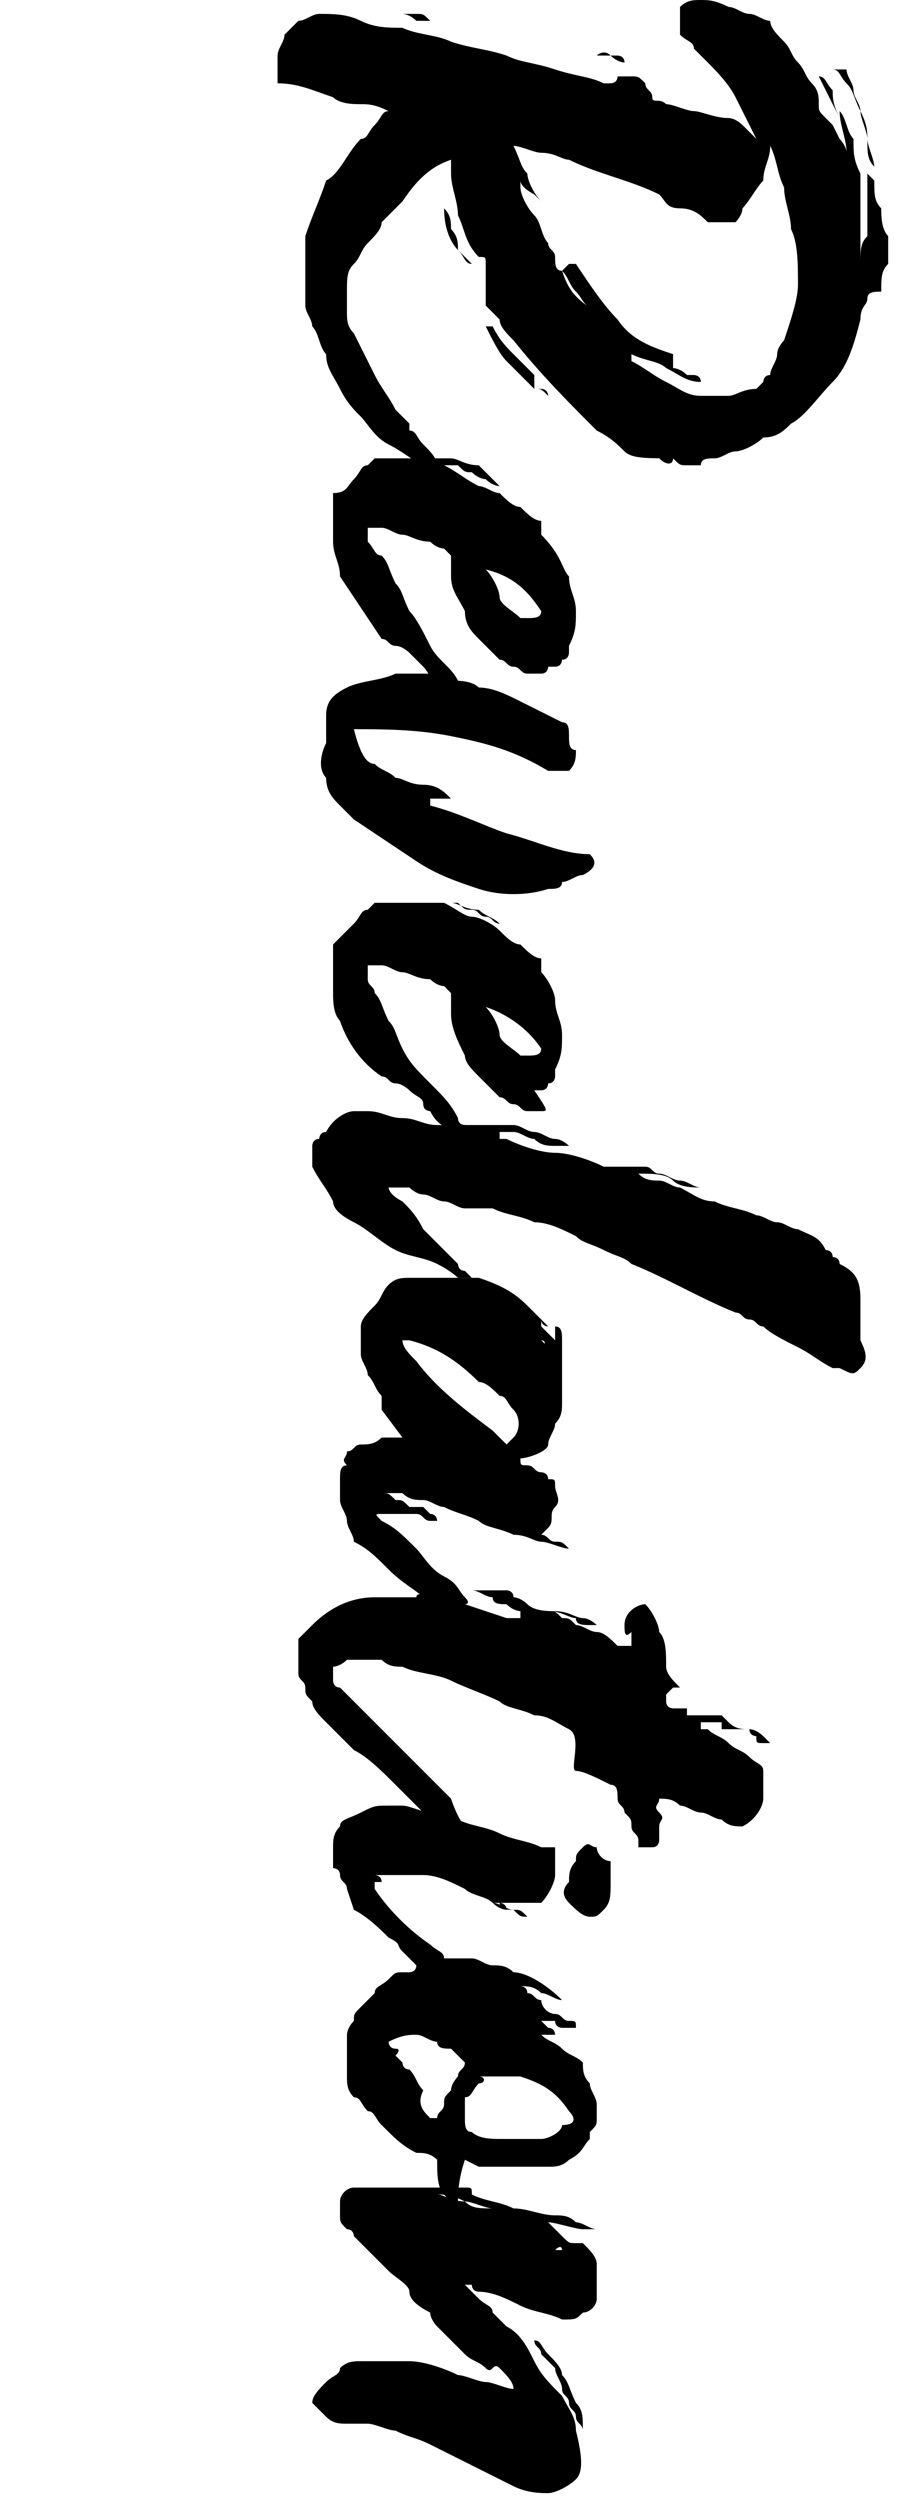 <?xml version="1.0" encoding="utf-8"?>
<!-- Generator: Adobe Illustrator 27.7.0, SVG Export Plug-In . SVG Version: 6.00 Build 0)  -->
<svg version="1.1" id="Layer_2_00000121253657193064895440000005013101603189568937_"
	 xmlns="http://www.w3.org/2000/svg" xmlns:xlink="http://www.w3.org/1999/xlink" x="0px" y="0px" viewBox="0 0 13.1 36"
	 style="enable-background:new 0 0 13.1 36;" xml:space="preserve">
<style type="text/css">
	.st0{enable-background:new    ;}
</style>
<g id="Layer_1-2">
	<g class="st0">
		<path d="M5.2,6C5.1,5.9,5,5.8,4.9,5.6S4.7,5.3,4.7,5.1C4.6,5,4.6,4.8,4.5,4.7c0-0.1-0.1-0.2-0.1-0.3c0-0.1,0-0.2,0-0.3
			c0-0.1,0-0.2,0-0.3c0-0.1,0-0.1,0-0.2s0-0.1,0-0.2c0.1-0.3,0.2-0.5,0.3-0.8C4.9,2.5,5,2.2,5.2,2C5.3,2,5.3,1.9,5.4,1.8
			c0.1-0.1,0.1-0.2,0.2-0.2C5.4,1.5,5.3,1.5,5.2,1.5s-0.3,0-0.4-0.1C4.5,1.3,4.3,1.2,4,1.2C4,1,4,0.9,4,0.8c0-0.1,0.1-0.2,0.1-0.3
			c0.1-0.1,0.1-0.1,0.2-0.2c0.1,0,0.2-0.1,0.3-0.1c0.2,0,0.4,0,0.6,0.1s0.4,0.1,0.6,0.1c0.2,0.1,0.5,0.1,0.7,0.2
			C6.8,0.7,7,0.7,7.3,0.8C7.5,0.9,7.7,0.9,8,1s0.5,0.1,0.7,0.2c0,0,0.1,0,0.1,0c0,0,0.1,0,0.1-0.1c0.1,0,0.1,0,0.2,0
			c0.1,0,0.1,0,0.2,0.1c0,0.1,0.1,0.1,0.1,0.2s0.1,0,0.2,0.1c0.1,0,0.3,0.1,0.4,0.1s0.3,0.1,0.5,0.1c0.1,0,0.2,0.1,0.2,0.1
			s0.1,0.1,0.2,0.2c0,0,0,0,0,0s0,0,0,0c-0.1-0.2-0.2-0.4-0.3-0.6c-0.1-0.2-0.3-0.4-0.4-0.5c-0.1-0.1-0.1-0.1-0.2-0.2
			C10,0.6,9.9,0.6,9.8,0.5C9.8,0.4,9.8,0.4,9.8,0.3s0-0.1,0-0.2C9.9,0,10,0,10.1,0c0.1,0,0.2,0,0.4,0.1c0.1,0,0.2,0.1,0.3,0.1
			s0.2,0.1,0.3,0.1c0,0.1,0.1,0.2,0.2,0.3c0.1,0.1,0.1,0.2,0.2,0.3c0.1,0.1,0.1,0.2,0.2,0.3c0.1,0.1,0.1,0.2,0.1,0.3
			c0,0.1,0,0.1,0.1,0.2c0,0,0.1,0.1,0.1,0.1S12.1,2,12.1,2c0,0,0.1,0.1,0.1,0.2c0-0.2-0.1-0.4-0.1-0.6c0.1,0.1,0.1,0.3,0.2,0.4
			c0,0.2,0,0.3,0.1,0.5c0,0.2,0,0.4,0,0.6c0,0.2,0,0.4,0,0.5c0,0,0,0,0,0.1c0,0,0,0.1,0,0.1c0-0.2,0-0.3,0.1-0.4c0-0.1,0-0.2,0-0.3
			c0-0.1,0-0.2,0-0.3s0-0.2,0-0.3c0,0,0.1,0.1,0.1,0.1c0,0.2,0,0.3,0.1,0.4c0,0.1,0,0.3,0.1,0.4c0,0.2,0,0.3,0,0.4
			c-0.1,0.1-0.1,0.2-0.1,0.4c-0.1,0-0.2,0-0.2,0.1s-0.1,0.1-0.1,0.3c-0.1,0.4-0.2,0.7-0.4,0.9s-0.4,0.5-0.6,0.6
			c-0.1,0.1-0.2,0.2-0.4,0.2c-0.1,0.1-0.3,0.2-0.4,0.2c-0.1,0-0.2,0.1-0.3,0.1c-0.1,0-0.2,0-0.2,0.1c-0.1,0-0.2,0-0.2,0
			c-0.1,0-0.1,0-0.2-0.1C9.3,6.6,9.1,6.6,9,6.5S8.8,6.3,8.6,6.2C8.2,5.8,7.8,5.4,7.4,4.9C7.3,4.8,7.2,4.7,7.2,4.6
			C7.1,4.5,7.1,4.5,7,4.4C7,4.3,7,4.2,7,4.2c0-0.1,0-0.1,0-0.2c0-0.1,0-0.1,0-0.2c0-0.1,0-0.1-0.1-0.1C6.7,3.5,6.7,3.3,6.6,3.1
			c0-0.2-0.1-0.4-0.1-0.6c0,0,0-0.1,0-0.1c0,0,0-0.1,0-0.1C6.2,2.4,6,2.6,5.8,2.9C5.7,3,5.6,3.1,5.5,3.2C5.5,3.3,5.4,3.4,5.3,3.5
			C5.2,3.6,5.2,3.7,5.1,3.8S5,4,5,4.2C5,4.3,5,4.4,5,4.5s0,0.2,0.1,0.3c0.1,0.2,0.2,0.4,0.3,0.6c0.1,0.2,0.2,0.3,0.3,0.5v0
			c0,0,0.1,0.1,0.2,0.2c0,0,0,0,0,0.1C6,6.2,6,6.3,6.1,6.4c0.1,0.1,0.2,0.2,0.2,0.3c0.1,0.1,0.1,0.2,0.2,0.2C6.6,6.9,6.6,7,6.6,7
			c0.1,0.1,0.1,0.1,0.1,0.1c0,0-0.1,0-0.2-0.1C6.4,6.9,6.3,6.8,6.1,6.7S5.8,6.5,5.6,6.4S5.3,6.1,5.2,6z M5.8,0.2c0.1,0,0.1,0,0.2,0
			c0.1,0,0.1,0,0.2,0.1c-0.1,0-0.1,0-0.2,0C5.9,0.2,5.8,0.2,5.8,0.2z M6.2,0.4L6.2,0.4c-0.1,0-0.1,0-0.2,0c-0.1,0-0.1,0-0.2,0
			c0,0,0,0,0,0v0c0.1,0,0.1,0,0.2,0C6,0.4,6.1,0.4,6.2,0.4z M6.1,0.2C6.1,0.2,6.1,0.2,6.1,0.2L6.1,0.2L6.1,0.2L6.1,0.2z M6.4,0.2
			L6.4,0.2c0,0-0.1,0-0.1,0c0,0-0.1,0-0.1,0H6.4z M6.6,3.6L6.6,3.6L6.6,3.6C6.5,3.5,6.4,3.3,6.4,3c0.1,0.1,0.1,0.2,0.1,0.3
			C6.6,3.4,6.6,3.5,6.6,3.6z M6.8,3.8c-0.1,0-0.1-0.1-0.2-0.2c0,0,0.1,0.1,0.1,0.1C6.8,3.8,6.8,3.8,6.8,3.8z M7.1,4.7
			C7.2,4.9,7.3,5,7.4,5.1c0.1,0.1,0.2,0.2,0.3,0.3c0,0,0,0,0,0.1s0,0,0,0.1C7.6,5.5,7.4,5.3,7.3,5.2C7.2,5.1,7.1,4.9,7,4.7
			C7,4.7,7,4.7,7.1,4.7C7.1,4.7,7.1,4.7,7.1,4.7C7.1,4.7,7.1,4.7,7.1,4.7z M10.7,3c0,0.1-0.1,0.2-0.1,0.2c0,0-0.1,0-0.2,0
			c0,0-0.1,0-0.1,0c0,0-0.1,0-0.1,0C10.1,3.1,10,3,9.8,3S9.6,2.9,9.5,2.8C9.1,2.6,8.6,2.5,8.2,2.3C8.1,2.3,8,2.2,7.8,2.2
			c-0.1,0-0.3-0.1-0.4-0.1c0.1,0.2,0.1,0.3,0.2,0.4c0,0.1,0.1,0.3,0.2,0.4c0,0-0.1-0.1-0.1-0.1S7.5,2.7,7.5,2.6v0.1
			c0,0.1,0.1,0.3,0.2,0.4s0.1,0.3,0.2,0.4c0,0.1,0.1,0.1,0.1,0.2C8,3.8,8,3.9,8.1,3.9c0,0,0,0,0,0v0c0.1,0.3,0.2,0.4,0.5,0.6
			C8.4,4.4,8.4,4.3,8.3,4.2S8.2,4,8.1,3.9c0,0,0,0,0.1-0.1c0,0,0,0,0.1,0c0.2,0.3,0.4,0.6,0.6,0.8C9.1,4.9,9.4,5,9.7,5.1
			c0,0.1,0,0.2,0,0.2s0.1,0,0.2,0.1c0,0,0.1,0,0.1,0c0,0,0.1,0,0.1,0.1c-0.2,0-0.3-0.1-0.5-0.2C9.5,5.2,9.3,5.2,9.1,5.1
			c0,0.1,0,0.1,0,0.1c0.2,0.1,0.3,0.2,0.5,0.3s0.3,0.2,0.5,0.2c0.1,0,0.3,0,0.4,0c0.1,0,0.2-0.1,0.4-0.1c0,0,0,0,0.1-0.1
			c0,0,0-0.1,0.1-0.1c0-0.1,0.1-0.2,0.1-0.3c0-0.1,0.1-0.2,0.1-0.2c0.1-0.3,0.2-0.6,0.2-0.8c0-0.3,0-0.6-0.1-0.8
			c0-0.2-0.1-0.4-0.1-0.6c-0.1-0.2-0.1-0.4-0.2-0.6c0,0.2-0.1,0.3-0.1,0.5C10.9,2.7,10.8,2.9,10.7,3z M7.8,0.5L7.8,0.5l-0.1,0v0H7.8
			z M7.9,5.7C7.9,5.7,7.8,5.7,7.9,5.7C7.8,5.6,7.8,5.6,7.7,5.6c0,0,0.1,0,0.1,0C7.9,5.6,7.9,5.7,7.9,5.7C7.9,5.7,7.9,5.7,7.9,5.7z
			 M8.6,0.8c0.1,0,0.2,0,0.3,0C8.9,0.8,9,0.8,9,0.9C9,0.9,8.9,0.9,8.8,0.8S8.6,0.8,8.6,0.8z M9.7,6.6c0,0-0.1,0-0.2,0
			c-0.1,0-0.1,0-0.2,0v0c0.1,0,0.1,0,0.2,0C9.6,6.7,9.7,6.7,9.7,6.6L9.7,6.6z M11.7,0.7C11.6,0.7,11.6,0.7,11.7,0.7
			c-0.1-0.1-0.1-0.1-0.1-0.1c0,0,0,0,0,0c0,0,0,0,0,0C11.6,0.6,11.7,0.7,11.7,0.7C11.7,0.7,11.7,0.7,11.7,0.7z M11.8,1.1
			c0.1,0.2,0.2,0.4,0.3,0.6C12,1.5,12,1.4,12,1.3C11.9,1.2,11.9,1.1,11.8,1.1z M12,1c0.1,0,0.1,0.1,0.2,0.2c0.1,0.1,0.1,0.2,0.2,0.4
			s0.1,0.3,0.1,0.4c0,0.2,0,0.3,0.1,0.4c0-0.1-0.1-0.3-0.1-0.4c0-0.1-0.1-0.3-0.1-0.4c0-0.1-0.1-0.2-0.1-0.3c0-0.1-0.1-0.2-0.1-0.3
			V1z"/>
		<path d="M6.7,10.1c0,0-0.1,0-0.2-0.1C6.4,9.9,6.3,9.9,6.2,9.8C6.2,9.7,6.1,9.6,6.1,9.6C6,9.5,6,9.5,5.9,9.4c0,0-0.1-0.1-0.2-0.1
			c-0.1,0-0.1-0.1-0.2-0.1C5.3,8.9,5.1,8.6,4.9,8.3C4.9,8.1,4.8,8,4.8,7.8s0-0.3,0-0.5c0,0,0-0.1,0-0.1c0,0,0-0.1,0-0.1
			C5,7.1,5,7,5.1,6.9c0.1-0.1,0.1-0.2,0.2-0.2c0,0,0.1-0.1,0.1-0.1c0,0,0.1,0,0.1,0c0.2,0,0.3,0,0.5,0c0.1,0,0.1,0,0.2,0
			c0.1,0,0.2,0,0.3,0c0.1,0,0.2,0.1,0.4,0.1C7,6.8,7.1,6.9,7.2,7C7.2,7,7.1,7,7,6.9C7,6.9,6.9,6.9,6.8,6.8c-0.1,0-0.1,0-0.2-0.1
			c-0.1,0-0.1,0-0.2,0C6.6,6.8,6.7,6.9,6.9,7C7,7,7.1,7.1,7.2,7.1c0.1,0.1,0.2,0.2,0.3,0.2c0.1,0.1,0.2,0.2,0.3,0.2c0,0,0,0.1,0,0.1
			c0,0,0,0.1,0,0.1C8.1,8,8.1,8.2,8.2,8.3c0,0.2,0.1,0.3,0.1,0.5c0,0.2,0,0.3-0.1,0.5c0,0,0,0.1,0,0.1c0,0,0,0.1-0.1,0.1
			c0,0,0,0.1-0.1,0.1c0,0,0,0-0.1,0C7.9,9.6,7.9,9.7,7.8,9.7s-0.2,0-0.2,0c-0.1,0-0.1-0.1-0.2-0.1c-0.1,0-0.1-0.1-0.2-0.1
			C7.1,9.4,7,9.3,6.9,9.2S6.7,9,6.7,8.8C6.6,8.6,6.5,8.5,6.5,8.3c0-0.1,0-0.2,0-0.2c0-0.1,0-0.1,0-0.1c0,0-0.1-0.1-0.1-0.1
			c0,0-0.1,0-0.2-0.1C6,7.8,5.9,7.7,5.8,7.7c-0.1,0-0.2-0.1-0.3-0.1c0,0-0.1,0-0.1,0s-0.1,0-0.1,0c0,0.1,0,0.2,0,0.2
			C5.4,7.9,5.4,8,5.5,8c0.1,0.1,0.1,0.2,0.2,0.4c0.1,0.1,0.1,0.2,0.2,0.4C6,8.9,6.1,9.1,6.2,9.3s0.3,0.3,0.4,0.5v0
			c0,0.1,0.1,0.1,0.1,0.1C6.7,9.9,6.7,10,6.7,10.1C6.8,10,6.8,10.1,6.7,10.1z M7.8,8.8C7.6,8.5,7.4,8.3,7,8.2
			c0.1,0.1,0.2,0.3,0.2,0.4s0.2,0.2,0.3,0.3c0,0,0,0,0,0c0,0,0,0,0.1,0C7.7,8.9,7.8,8.9,7.8,8.8z"/>
		<path d="M7.9,12.8c-0.3,0.1-0.7,0.1-1,0c-0.3-0.1-0.6-0.2-0.9-0.4s-0.6-0.4-0.9-0.6c0,0-0.1-0.1-0.1-0.1c0,0-0.1-0.1-0.1-0.1
			c-0.1-0.1-0.2-0.2-0.2-0.4c-0.1-0.1-0.1-0.3,0-0.5c0-0.1,0-0.1,0-0.2s0-0.1,0-0.2c0-0.2,0.1-0.3,0.3-0.4c0.2-0.1,0.5-0.1,0.7-0.2
			c0.2,0,0.5,0,0.8,0c-0.1,0-0.2,0-0.2,0c0,0-0.1,0-0.2,0c0,0,0,0,0,0c0,0,0,0,0,0c0.1,0,0.3,0,0.4,0.1c0.1,0,0.3,0,0.4,0.1
			c0.2,0,0.4,0.1,0.6,0.2c0.2,0.1,0.4,0.2,0.6,0.3c0.1,0,0.1,0.1,0.1,0.2c0,0.1,0,0.2,0.1,0.2c0,0.1,0,0.2-0.1,0.3c0,0-0.1,0-0.1,0
			s-0.1,0-0.2,0c-0.5-0.3-0.9-0.4-1.4-0.5c-0.5-0.1-1-0.1-1.4-0.1c0,0,0,0,0,0c0,0,0,0,0,0v0l0,0C5.2,10.9,5.3,11,5.4,11
			c0.1,0.1,0.2,0.1,0.3,0.2c0.1,0,0.2,0.1,0.4,0.1s0.3,0.1,0.4,0.2c-0.1,0-0.1,0-0.2,0s-0.1,0-0.1,0c0,0,0,0,0,0.1
			C6.6,11.7,7,11.9,7.3,12c0.4,0.1,0.8,0.3,1.2,0.3c0.1,0.1,0.1,0.2-0.1,0.3c-0.1,0-0.2,0.1-0.3,0.1C8.1,12.8,8,12.8,7.9,12.8z
			 M7,10c-0.1,0-0.2,0-0.2,0c-0.1,0-0.1,0-0.2,0c0,0,0-0.1,0-0.1c0.1,0,0.1,0.1,0.2,0.1C6.8,9.9,6.9,9.9,7,10L7,10z"/>
		<path d="M6.7,16.4c0,0-0.1,0-0.2-0.1c-0.1-0.1-0.2-0.1-0.3-0.3C6.2,16,6.1,16,6.1,15.9c0-0.1-0.1-0.1-0.2-0.2c0,0-0.1-0.1-0.2-0.1
			c-0.1,0-0.1-0.1-0.2-0.1c-0.3-0.2-0.5-0.5-0.6-0.8c-0.1-0.1-0.1-0.3-0.1-0.4s0-0.3,0-0.5c0,0,0-0.1,0-0.1c0,0,0-0.1,0-0.1
			C5,13.4,5,13.4,5.1,13.3c0.1-0.1,0.1-0.2,0.2-0.2c0,0,0.1-0.1,0.1-0.1c0,0,0.1,0,0.1,0c0.2,0,0.3,0,0.5,0c0.1,0,0.1,0,0.2,0
			c0.1,0,0.2,0,0.3,0c0.1,0,0.2,0.1,0.4,0.1c0.1,0.1,0.2,0.1,0.3,0.2c-0.1,0-0.1-0.1-0.2-0.1c-0.1,0-0.1-0.1-0.2-0.1
			c-0.1,0-0.1,0-0.2-0.1c-0.1,0-0.1,0-0.2,0c0.2,0.1,0.3,0.2,0.4,0.2c0.1,0,0.3,0.1,0.4,0.2c0.1,0.1,0.2,0.2,0.3,0.2
			c0.1,0.1,0.2,0.2,0.3,0.2c0,0,0,0.1,0,0.1c0,0,0,0.1,0,0.1c0.1,0.1,0.2,0.3,0.2,0.4c0,0.2,0.1,0.3,0.1,0.5c0,0.2,0,0.3-0.1,0.5
			c0,0,0,0.1,0,0.1c0,0,0,0.1-0.1,0.1c0,0,0,0.1-0.1,0.1c0,0,0,0-0.1,0C7.9,16,7.9,16,7.8,16s-0.2,0-0.2,0c-0.1,0-0.1-0.1-0.2-0.1
			c-0.1,0-0.1-0.1-0.2-0.1c-0.1-0.1-0.2-0.2-0.3-0.3s-0.2-0.2-0.2-0.3c-0.1-0.2-0.2-0.4-0.2-0.6c0-0.1,0-0.2,0-0.2
			c0-0.1,0-0.1,0-0.1c0,0-0.1-0.1-0.1-0.1c0,0-0.1,0-0.2-0.1C6,14.1,5.9,14,5.8,14c-0.1,0-0.2-0.1-0.3-0.1c0,0-0.1,0-0.1,0
			s-0.1,0-0.1,0c0,0.1,0,0.2,0,0.2c0,0.1,0.1,0.1,0.1,0.2c0.1,0.1,0.1,0.2,0.2,0.4c0.1,0.1,0.1,0.2,0.2,0.4c0.1,0.2,0.2,0.3,0.4,0.5
			s0.3,0.3,0.4,0.5v0c0,0.1,0.1,0.1,0.1,0.1C6.7,16.3,6.7,16.3,6.7,16.4C6.8,16.4,6.8,16.4,6.7,16.4z M7.8,15.1
			c-0.2-0.3-0.5-0.5-0.8-0.6c0.1,0.1,0.2,0.3,0.2,0.4s0.2,0.2,0.3,0.3c0,0,0,0,0,0c0,0,0,0,0.1,0C7.7,15.2,7.8,15.2,7.8,15.1z"/>
		<path d="M12.4,19.7c-0.1,0.1-0.1,0.1-0.3,0c0,0-0.1,0-0.1,0c-0.2-0.1-0.3-0.2-0.5-0.3s-0.4-0.2-0.5-0.3c-0.1,0-0.1-0.1-0.2-0.1
			c-0.1,0-0.1-0.1-0.2-0.1c-0.5-0.2-1-0.5-1.5-0.7C9,18.1,8.9,18.1,8.7,18c-0.2-0.1-0.3-0.1-0.4-0.2c-0.2-0.1-0.4-0.2-0.6-0.2
			c-0.2-0.1-0.4-0.1-0.6-0.2c-0.1,0-0.1,0-0.2,0c0,0-0.1,0-0.1,0c0,0-0.1,0-0.1,0c-0.1,0-0.2-0.1-0.3-0.1c-0.1,0-0.2-0.1-0.3-0.1
			c-0.1,0-0.2-0.1-0.2-0.1c-0.1,0-0.1,0-0.2,0s-0.1,0-0.1,0c0,0,0,0.1,0.2,0.2c0.1,0.1,0.2,0.2,0.3,0.4c0.1,0.1,0.3,0.3,0.5,0.5
			c0,0,0,0.1,0.1,0.1c0,0,0.1,0.1,0.1,0.1c0,0,0,0-0.1,0c-0.1,0-0.1,0-0.1,0c0,0-0.1-0.1-0.3-0.2S5.9,18.1,5.7,18
			c-0.2-0.1-0.4-0.3-0.6-0.4c-0.2-0.1-0.3-0.2-0.3-0.3c-0.1-0.2-0.2-0.3-0.3-0.5c0-0.1,0-0.2,0-0.3c0,0,0-0.1,0.1-0.1
			c0,0,0-0.1,0.1-0.1C4.8,16.1,5,16,5.1,16c0.1,0,0.1,0,0.1,0c0,0,0.1,0,0.1,0c0.2,0,0.3,0.1,0.5,0.1c0.2,0,0.3,0.1,0.5,0.1
			c0.1,0,0.1,0,0.2,0c0.1,0,0.1,0,0.2,0c0,0,0.1,0,0.1,0c0,0,0.1,0,0.2,0s0.1,0,0.2,0c0,0,0.1,0,0.2,0c0.1,0,0.2,0.1,0.3,0.1
			c0.1,0,0.2,0.1,0.3,0.1c0.1,0,0.2,0.1,0.2,0.1c0,0-0.1,0-0.2,0c-0.1,0-0.2,0-0.3-0.1c-0.1,0-0.2-0.1-0.3-0.1c-0.1,0-0.2,0-0.2,0
			c0,0,0,0.1,0,0.1c0,0,0,0,0.1,0c0.2,0.1,0.5,0.2,0.7,0.2s0.5,0.1,0.7,0.2c0.1,0,0.1,0,0.2,0c0.1,0,0.1,0,0.2,0c0,0,0,0,0,0
			s0,0,0,0c0.1,0,0.2,0,0.2,0c0.1,0,0.1,0.1,0.2,0.1c0.1,0,0.2,0.1,0.3,0.1c0.1,0,0.2,0.1,0.3,0.1c-0.1,0-0.3,0-0.4-0.1
			c-0.1-0.1-0.3-0.1-0.5-0.1c0.1,0.1,0.2,0.1,0.3,0.1c0.1,0,0.2,0.1,0.3,0.1c0.2,0.1,0.3,0.2,0.5,0.2c0.2,0.1,0.4,0.1,0.6,0.2
			c0.1,0,0.2,0.1,0.3,0.1c0.1,0,0.2,0.1,0.3,0.1c0.2,0.1,0.3,0.1,0.4,0.3c0,0,0.1,0,0.1,0.1c0,0,0.1,0,0.1,0.1
			c0.2,0.1,0.3,0.2,0.3,0.5c0,0.1,0,0.2,0,0.3c0,0.1,0,0.2,0,0.3C12.5,19.5,12.5,19.6,12.4,19.7z"/>
		<path d="M6.7,23.1c0,0,0,0.1-0.1,0.1c-0.1,0-0.1,0-0.2,0c0,0-0.1-0.1-0.3-0.2c-0.1-0.1-0.3-0.2-0.5-0.4s-0.3-0.3-0.5-0.4
			C5.1,22.1,5,22,5,21.9s-0.1-0.2-0.1-0.3c0-0.1,0-0.2,0-0.3s0-0.2,0.1-0.2C4.9,21,5,21,5,20.9c0.1,0,0.1-0.1,0.2-0.1
			c0.1,0,0.2,0,0.3-0.1c0.1,0,0.2,0,0.3,0l-0.3-0.4c0,0,0-0.1,0-0.1c0,0,0-0.1,0-0.1c-0.1-0.1-0.1-0.2-0.2-0.3
			c0-0.1-0.1-0.2-0.1-0.3c0-0.1,0-0.2,0-0.4c0-0.1,0.1-0.2,0.2-0.3c0.1-0.1,0.1-0.2,0.2-0.3c0.1-0.1,0.2-0.1,0.3-0.1
			c0.2,0,0.3,0,0.5,0s0.3,0,0.5,0c0.3,0.1,0.5,0.2,0.7,0.4c0,0,0.1,0.1,0.1,0.1c0,0,0,0,0.1,0.1c0,0,0,0,0.1,0.1c0,0,0,0,0,0
			c0,0,0,0,0,0c0,0-0.1,0-0.1-0.1c0,0,0,0,0,0.1c0,0,0,0,0,0c0,0,0.1,0.1,0.1,0.1c0,0,0.1,0.1,0.1,0.1c0,0,0,0.1,0,0.1
			c0,0,0,0-0.1,0s0-0.1-0.1-0.1c0,0,0,0,0,0v0c0,0,0.1,0.1,0.1,0.1c0,0,0.1,0,0.1,0c0-0.1,0-0.2,0-0.3c0.1,0,0.1,0.1,0.1,0.2
			c0,0.1,0,0.2,0,0.3c0,0.1,0,0.2,0,0.3c0,0,0,0.1,0,0.1c0,0,0,0,0,0.1s0,0,0,0c0,0,0,0,0,0c0,0,0-0.1,0-0.1s0-0.1,0-0.1
			s0-0.1,0-0.1c0,0,0,0,0,0c0,0,0,0,0,0V20c0,0,0,0.1,0,0.2c0,0.1,0,0.2-0.1,0.3c0,0.1-0.1,0.2-0.1,0.3S7.6,21,7.5,21
			c0,0.1,0,0.1,0.1,0.1s0.1,0.1,0.2,0.1c0,0,0.1,0,0.1,0.1c0.1,0,0.1,0,0.1,0.1c0,0,0,0,0,0c0,0,0,0,0,0c0,0.1,0.1,0.2,0,0.3
			S8,21.9,7.9,22c0,0-0.1,0.1-0.1,0.1c0.1,0,0.1,0.1,0.2,0.1c0.1,0,0.1,0,0.2,0.1c0,0,0,0,0,0s0,0,0,0c-0.1,0-0.3-0.1-0.4-0.1
			s-0.2-0.1-0.4-0.1C7.2,22,7,22,6.9,21.9c-0.2-0.1-0.3-0.1-0.5-0.2c-0.1,0-0.2-0.1-0.3-0.1c-0.1,0-0.2,0-0.3-0.1
			c-0.1,0-0.2,0-0.2,0c-0.1,0-0.1,0-0.1,0c0.1,0,0.1,0,0.2,0.1c0.1,0,0.1,0,0.2,0.1c0,0,0.1,0,0.1,0c0,0,0.1,0,0.1,0c0,0,0,0,0,0
			c0,0,0,0,0,0h0l0.1,0.1c0.1,0,0.1,0.1,0.1,0.1c0,0,0,0-0.1,0s-0.1-0.1-0.2-0.1c0,0,0,0-0.1,0c0,0,0,0-0.1,0c-0.1,0-0.1,0-0.2,0
			c-0.1,0-0.1,0-0.1,0c-0.1,0-0.1,0,0,0.1C5.7,22,5.8,22.1,6,22.3c0.1,0.1,0.2,0.3,0.4,0.4s0.2,0.2,0.3,0.3S6.7,23.1,6.7,23.1z
			 M7.1,20.6c0,0,0.1,0.1,0.1,0.1c0,0,0.1,0.1,0.1,0.1c0,0,0.1-0.1,0.1-0.1c0.1-0.1,0.1-0.3,0-0.4c-0.1-0.1-0.1-0.2-0.2-0.2
			C7.1,20,7,19.9,6.9,19.9c-0.3-0.3-0.6-0.5-1-0.6c0,0-0.1,0-0.1,0c0,0.1,0.1,0.2,0.2,0.3C6.3,20,6.7,20.3,7.1,20.6z"/>
		<path d="M6.7,26.3C6.7,26.4,6.7,26.4,6.7,26.3c-0.1,0.1-0.1,0.1-0.2,0.1c0,0-0.1-0.1-0.3-0.2C6,26,5.9,25.9,5.7,25.7
			c-0.2-0.2-0.4-0.4-0.6-0.5c-0.2-0.2-0.3-0.3-0.4-0.4c-0.1-0.1-0.2-0.2-0.2-0.3c-0.1-0.1-0.1-0.1-0.1-0.2c0-0.1-0.1-0.1-0.1-0.2
			c0,0,0-0.1,0-0.1c0,0,0-0.1,0-0.2c0-0.1,0-0.2,0-0.2s0.1-0.1,0.2-0.2c0.2-0.2,0.5-0.4,0.9-0.4c0.2,0,0.4,0,0.6,0
			C6,22.9,6.2,23,6.4,23c0.3,0.1,0.6,0.2,0.9,0.3c0,0,0.1,0,0.1,0c0,0,0.1,0,0.1,0h0c0,0,0-0.1,0-0.1c0,0-0.1,0-0.2-0.1
			c-0.1,0-0.2,0-0.2-0.1c-0.1,0-0.2-0.1-0.3-0.1c0,0,0,0,0,0c0,0,0,0,0.1,0c0,0,0,0,0.1,0s0.1,0,0.1,0c0,0,0,0,0,0
			c0.1,0,0.1,0,0.2,0c0,0,0.1,0,0.1,0.1h0c0,0,0.1,0,0.2,0.1s0.3,0.1,0.4,0.1c0.2,0,0.3,0.1,0.4,0.1s0.2,0.1,0.2,0.1c0,0,0,0-0.1,0
			c-0.1,0-0.2,0-0.2-0.1c-0.1,0-0.2-0.1-0.4-0.1c0,0,0,0,0,0c0.1,0,0.1,0,0.2,0.1c0.1,0,0.1,0,0.2,0.1c0.1,0,0.2,0.1,0.3,0.1
			c0.1,0,0.2,0.1,0.3,0.2c0,0,0,0,0.1,0c0,0,0,0,0.1,0c0,0,0,0,0-0.1c0,0,0,0,0,0c0,0,0,0,0,0c0,0,0,0,0-0.1C9,23.6,9,23.5,9,23.4
			c0-0.2,0.2-0.3,0.3-0.3c0.1,0.1,0.2,0.3,0.2,0.4c0.1,0.1,0.1,0.3,0.1,0.5c0,0.1,0.1,0.2,0.2,0.3c0,0,0,0-0.1,0c0,0,0,0-0.1,0.1
			c0,0,0,0,0,0.1c0,0.1,0.1,0.1,0.1,0.1c0,0,0,0,0.1,0c0,0,0.1,0,0.1,0c0,0,0,0,0,0.1c0,0,0,0,0.1,0.1c0,0,0,0,0.1,0c0,0,0,0-0.1,0
			c0,0-0.1,0-0.1,0c0,0-0.1,0-0.2-0.1c0,0,0,0,0.1,0c0,0,0.1,0,0.2,0c0.1,0,0.1,0,0.2,0s0.1,0,0.1,0c0,0,0.1,0,0.1,0h0c0,0,0,0,0,0
			c0,0,0,0,0.1,0.1s0.2,0.1,0.3,0.1s0.2,0.1,0.2,0.1s0.1,0.1,0.1,0.1c0,0,0,0-0.1,0s-0.1,0-0.1-0.1c0,0-0.1,0-0.1-0.1
			c0,0-0.1,0-0.1,0c0,0-0.1,0-0.1,0c0,0,0,0-0.1,0c0,0,0,0-0.1,0c0,0,0,0,0-0.1c0,0-0.1,0-0.2,0c0,0,0,0-0.1,0c0,0,0,0.1,0,0.1
			c0,0,0.1,0,0.1,0c0.1,0.1,0.2,0.1,0.3,0.2s0.2,0.1,0.3,0.2c0.1,0.1,0.2,0.1,0.2,0.2c0,0.1,0,0.3,0,0.4c0,0.1-0.1,0.3-0.3,0.4
			c-0.1,0-0.2,0-0.3-0.1c-0.1,0-0.2-0.1-0.3-0.1c-0.1,0-0.2-0.1-0.3-0.1c-0.1-0.1-0.2-0.1-0.3-0.1c0,0.1-0.1,0.1,0,0.2s0,0.1,0,0.2
			c0,0,0,0.1,0,0.1c0,0,0,0.1,0,0.1c0,0,0,0.1-0.1,0.1s-0.1,0-0.1,0c0,0,0,0-0.1,0c0,0,0,0,0-0.1c0-0.1-0.1-0.1-0.1-0.2
			c0-0.1,0-0.1-0.1-0.2c0-0.1-0.1-0.1-0.1-0.2c0-0.1,0-0.2-0.1-0.2c-0.2-0.1-0.4-0.2-0.5-0.2S8.4,25,8.2,24.9
			c-0.2-0.1-0.3-0.2-0.5-0.2c-0.2-0.1-0.4-0.1-0.5-0.2c-0.2-0.1-0.5-0.2-0.7-0.3C6.3,24.1,6,24.1,5.8,24c-0.1,0-0.2,0-0.3-0.1
			c-0.1,0-0.2,0-0.3,0H5C4.9,24,4.8,24,4.8,24c0,0,0,0.1,0,0.1c0,0,0,0.1,0,0.1c0,0,0,0.1,0.1,0.1c0,0,0.1,0.1,0.2,0.2
			c0.1,0.1,0.2,0.2,0.3,0.3s0.3,0.3,0.4,0.4c0.1,0.1,0.3,0.3,0.4,0.4s0.2,0.2,0.3,0.3C6.6,26.2,6.7,26.3,6.7,26.3z"/>
		<path d="M4.9,26.3c0-0.1,0.1-0.1,0.3-0.2S5.4,26,5.6,26c0,0,0.1,0,0.1,0s0.1,0,0.1,0c0.1,0,0.3,0.1,0.4,0.1s0.2,0.1,0.4,0.1
			c0.2,0.1,0.4,0.1,0.6,0.2c0.2,0.1,0.4,0.1,0.6,0.2c0,0,0,0,0.1,0s0,0,0.1,0c0,0.2,0,0.3,0,0.4c0,0.1-0.1,0.3-0.2,0.4
			c0,0-0.1,0-0.1,0s-0.1,0-0.1,0c-0.1,0-0.1,0-0.2,0c-0.1,0-0.1,0-0.2,0c0,0-0.1,0-0.1,0c0,0,0,0,0,0h0c0,0,0,0,0,0
			c0.1,0,0.2,0.1,0.3,0.1c0.1,0,0.1,0,0.2,0.1c0.1,0,0.1,0,0.1,0c0,0,0,0-0.1,0c-0.1,0-0.1,0-0.2-0.1c-0.1,0-0.2,0-0.2-0.1
			c-0.1,0-0.1,0-0.1,0s0,0,0,0c0,0,0.1,0,0.1,0c0,0,0.1,0,0.1,0.1c0,0,0,0,0,0c0,0-0.1,0-0.2-0.1s-0.3-0.1-0.4-0.2
			c-0.2-0.1-0.4-0.2-0.6-0.2C5.8,27,5.7,27,5.6,27c-0.1,0-0.2,0-0.2,0c-0.1,0-0.1,0-0.1,0c0,0,0,0,0,0c0,0,0,0,0,0c0,0,0.1,0,0.1,0
			c0,0,0.1,0,0.1,0.1H5.4c0,0,0,0.1,0,0.1c0.2,0.3,0.5,0.6,0.8,0.8c0.1,0.1,0.2,0.1,0.2,0.2c0.1,0.1,0.1,0.1,0.2,0.2c0,0,0,0,0,0.1
			s0,0.1,0,0.1c0,0,0,0-0.1,0c0,0-0.1,0-0.2-0.1s-0.1,0-0.2-0.1s-0.1,0-0.1-0.1c0,0-0.1-0.1-0.2-0.2S5.8,28,5.6,27.9
			c-0.1-0.1-0.3-0.3-0.5-0.4L5,27.2c0-0.1-0.1-0.1-0.1-0.2c0-0.1-0.1-0.1-0.1-0.1c0-0.1,0-0.2,0-0.3C4.8,26.5,4.8,26.4,4.9,26.3z
			 M8.8,26.8c0,0.1,0,0.1,0,0.2s0,0.1,0,0.1c0,0.2,0,0.3-0.1,0.4c-0.1,0.1-0.1,0.1-0.2,0.1c-0.1,0-0.2-0.1-0.3-0.2
			c-0.1-0.1-0.1-0.2,0-0.3c0-0.1,0-0.2,0.1-0.3c0-0.1,0-0.1,0.1-0.2s0.1,0,0.2,0C8.6,26.7,8.7,26.8,8.8,26.8z"/>
		<path d="M6.6,31.7L6.6,31.7C6.6,31.8,6.6,31.8,6.6,31.7c-0.1,0.1-0.1,0-0.2-0.1c-0.1-0.1-0.1-0.3-0.1-0.5C6.2,31,6.1,31,6,31
			c-0.2-0.1-0.3-0.2-0.5-0.4c-0.1-0.1-0.1-0.2-0.2-0.2c-0.1-0.1-0.1-0.2-0.2-0.2c-0.1-0.1-0.1-0.2-0.1-0.3S5,29.6,5,29.5
			c0,0,0-0.1,0-0.1s0-0.1,0-0.1c0,0,0-0.1,0.1-0.2c0-0.1,0-0.1,0.1-0.2c0,0,0.1-0.1,0.1-0.1c0,0,0.1-0.1,0.1-0.1
			c0-0.1,0.1-0.1,0.2-0.2c0.1-0.1,0.1-0.1,0.2-0.1c0,0,0.1,0,0.1,0c0,0,0.1,0,0.1-0.1c0.1-0.1,0.2-0.1,0.3-0.1c0.1,0,0.2,0,0.3,0
			s0.2,0,0.2,0c0.1,0,0.2,0.1,0.3,0.1c0.1,0,0.2,0,0.3,0.1c0.2,0,0.5,0.2,0.7,0.4l0,0c0,0,0,0,0,0c-0.1,0-0.2-0.1-0.3-0.1
			c-0.1-0.1-0.2-0.1-0.3-0.1h0c0,0,0.1,0,0.1,0.1c0.1,0,0.1,0.1,0.2,0.1C7.8,28.9,7.9,29,8,29s0.1,0.1,0.2,0.1s0.1,0,0.1,0.1
			c0,0,0,0,0,0c0,0-0.1,0-0.1,0c0,0-0.1,0-0.1,0c0,0-0.1,0-0.1-0.1c-0.1,0-0.1,0-0.2,0c0,0,0,0,0,0l0,0c0,0,0.1,0.1,0.1,0.1
			c0.1,0,0.1,0.1,0.1,0.1c0,0-0.1,0-0.1,0s-0.1,0-0.1,0c0.1,0.1,0.2,0.1,0.3,0.2s0.2,0.1,0.3,0.2c0,0.1,0,0.2,0.1,0.3
			c0,0.1,0.1,0.2,0.1,0.3c0,0.1,0,0.2,0,0.2c0,0.1,0,0.1-0.1,0.2c0,0,0,0.1,0,0.1c-0.1,0.1-0.1,0.2-0.3,0.3
			c-0.1,0.1-0.2,0.1-0.3,0.1c-0.2,0-0.3,0-0.5,0c-0.2,0-0.3,0-0.5,0l-0.2-0.1C6.6,31.4,6.6,31.6,6.6,31.7z M6.2,30.5
			C6.2,30.5,6.3,30.5,6.2,30.5c0.1,0,0.1,0,0.1,0c0-0.1,0.1-0.1,0.1-0.2c0-0.1,0-0.1,0.1-0.2c0-0.1,0.1-0.2,0.1-0.2
			c0-0.1,0.1-0.1,0.1-0.2c-0.1-0.1-0.1-0.1-0.2-0.2c-0.1,0-0.2,0-0.2-0.1c-0.1,0-0.2-0.1-0.3-0.1c-0.1,0-0.2,0-0.4,0.1
			c0,0,0,0.1,0.1,0.1s0,0.1,0,0.1c0,0,0.1,0.1,0.1,0.1c0,0,0,0.1,0.1,0.1c0.1,0.1,0.1,0.2,0.2,0.3C6,30.3,6.1,30.4,6.2,30.5z
			 M8.2,30.4c-0.2-0.3-0.4-0.4-0.7-0.5c-0.1,0-0.1,0-0.2,0c-0.1,0-0.1,0-0.2,0c-0.1,0-0.1,0-0.2,0C7,29.9,7,30,6.9,30
			c-0.1,0.1-0.1,0.2-0.2,0.2c0,0,0,0.1,0,0.1c0,0,0,0.1,0,0.1s0,0.1,0,0.1c0,0.1,0,0.2,0.1,0.2c0.1,0.1,0.3,0.1,0.4,0.1s0.3,0,0.4,0
			c0,0,0.1,0,0.1,0s0.1,0,0.1,0c0.1,0,0.3-0.1,0.3-0.2C8.3,30.6,8.3,30.5,8.2,30.4z"/>
		<path d="M8.3,35.7c-0.1,0.1-0.3,0.2-0.4,0.2c-0.1,0-0.3,0-0.5-0.1c-0.2-0.1-0.4-0.2-0.6-0.3c-0.2-0.1-0.4-0.2-0.6-0.3
			c-0.2-0.1-0.3-0.1-0.5-0.2c-0.1,0-0.3-0.1-0.4-0.1c-0.1,0-0.2,0-0.3,0c-0.1,0-0.2,0-0.3-0.1c0,0,0,0-0.1-0.1c0,0,0,0-0.1-0.1
			c0-0.1,0.1-0.2,0.2-0.3c0.1-0.1,0.2-0.1,0.2-0.2c0.1-0.1,0.2-0.1,0.3-0.1c0.2,0,0.5,0,0.7,0c0.2,0,0.5,0.1,0.7,0.2
			c0.1,0,0.3,0.1,0.4,0.1s0.3,0.1,0.4,0.1c0-0.1-0.1-0.2-0.2-0.3S7.1,34.2,7,34.1C6.9,34,6.8,34,6.7,33.9s-0.2-0.2-0.3-0.3
			c0,0-0.1-0.1-0.1-0.1s-0.1-0.1-0.1-0.2C6,33.2,5.9,33.1,5.9,33s-0.2-0.2-0.3-0.3c-0.1-0.1-0.1-0.1-0.2-0.2
			c-0.1-0.1-0.1-0.1-0.2-0.2c0,0-0.1-0.1-0.1-0.1c0,0,0-0.1-0.1-0.1c-0.1-0.1-0.1-0.1-0.1-0.2c0-0.1,0-0.2,0-0.2
			c0-0.1,0.1-0.2,0.2-0.2c0.1,0,0.2,0,0.3,0c0.1,0,0.2,0,0.3,0c0.1,0,0.1,0,0.2,0c0,0,0.1,0,0.2,0c0.1,0,0.1,0,0.2,0
			c0.1,0,0.1,0,0.2,0c0.1,0,0.1,0,0.2,0c0.1,0,0.1,0,0.1,0.1c0.2,0.1,0.4,0.1,0.6,0.2c0.2,0,0.4,0.1,0.6,0.1c0.1,0,0.2,0,0.3,0.1
			c0.1,0,0.2,0.1,0.3,0.1c-0.1,0-0.1,0-0.2,0S8,32,7.9,32c0.1,0.1,0.1,0.1,0.2,0.2c0.1,0.1,0.1,0.1,0.2,0.1c0,0,0,0,0.1,0
			c0.1,0.1,0.2,0.2,0.2,0.3c0,0,0,0.1,0,0.1c0,0,0,0.1,0,0.1c0,0.1,0,0.2,0,0.3s-0.1,0.2-0.2,0.2c-0.1,0.1-0.1,0.1-0.3,0.1
			c-0.2-0.1-0.4-0.1-0.6-0.2c-0.2-0.1-0.4-0.2-0.6-0.2c0,0-0.1,0-0.1-0.1c0,0-0.1,0-0.1,0c0,0,0.1,0.1,0.1,0.1s0.1,0.1,0.1,0.1
			c0.1,0.1,0.2,0.1,0.2,0.2c0.1,0.1,0.1,0.1,0.2,0.2c0.2,0.1,0.3,0.3,0.4,0.5c0.1,0.2,0.2,0.3,0.4,0.5c0.1,0.2,0.2,0.3,0.2,0.5
			C8.4,35.4,8.4,35.6,8.3,35.7z M6.3,31.6c0.1,0,0.2,0.1,0.4,0.1c0.1,0.1,0.2,0.1,0.4,0.1c-0.1,0-0.3-0.1-0.4-0.1
			C6.5,31.6,6.4,31.6,6.3,31.6z M8,34.1c-0.1-0.1-0.1-0.1-0.2-0.2c0-0.1-0.1-0.1-0.1-0.2c0.1,0,0.1,0.1,0.2,0.2s0.2,0.2,0.2,0.3
			c0.1,0.1,0.1,0.2,0.2,0.4c0.1,0.1,0.1,0.2,0.1,0.4c0-0.1-0.1-0.1-0.1-0.2c0-0.1-0.1-0.1-0.1-0.2c0-0.1-0.1-0.1-0.1-0.2
			S8,34.2,8,34.1z M8,32.4c0.1,0,0.1,0,0.1,0c0,0,0.1,0,0.1,0c0,0,0,0,0,0s0,0,0,0c0,0-0.1,0-0.1,0S8.1,32.3,8,32.4L8,32.4z"/>
	</g>
</g>
</svg>

